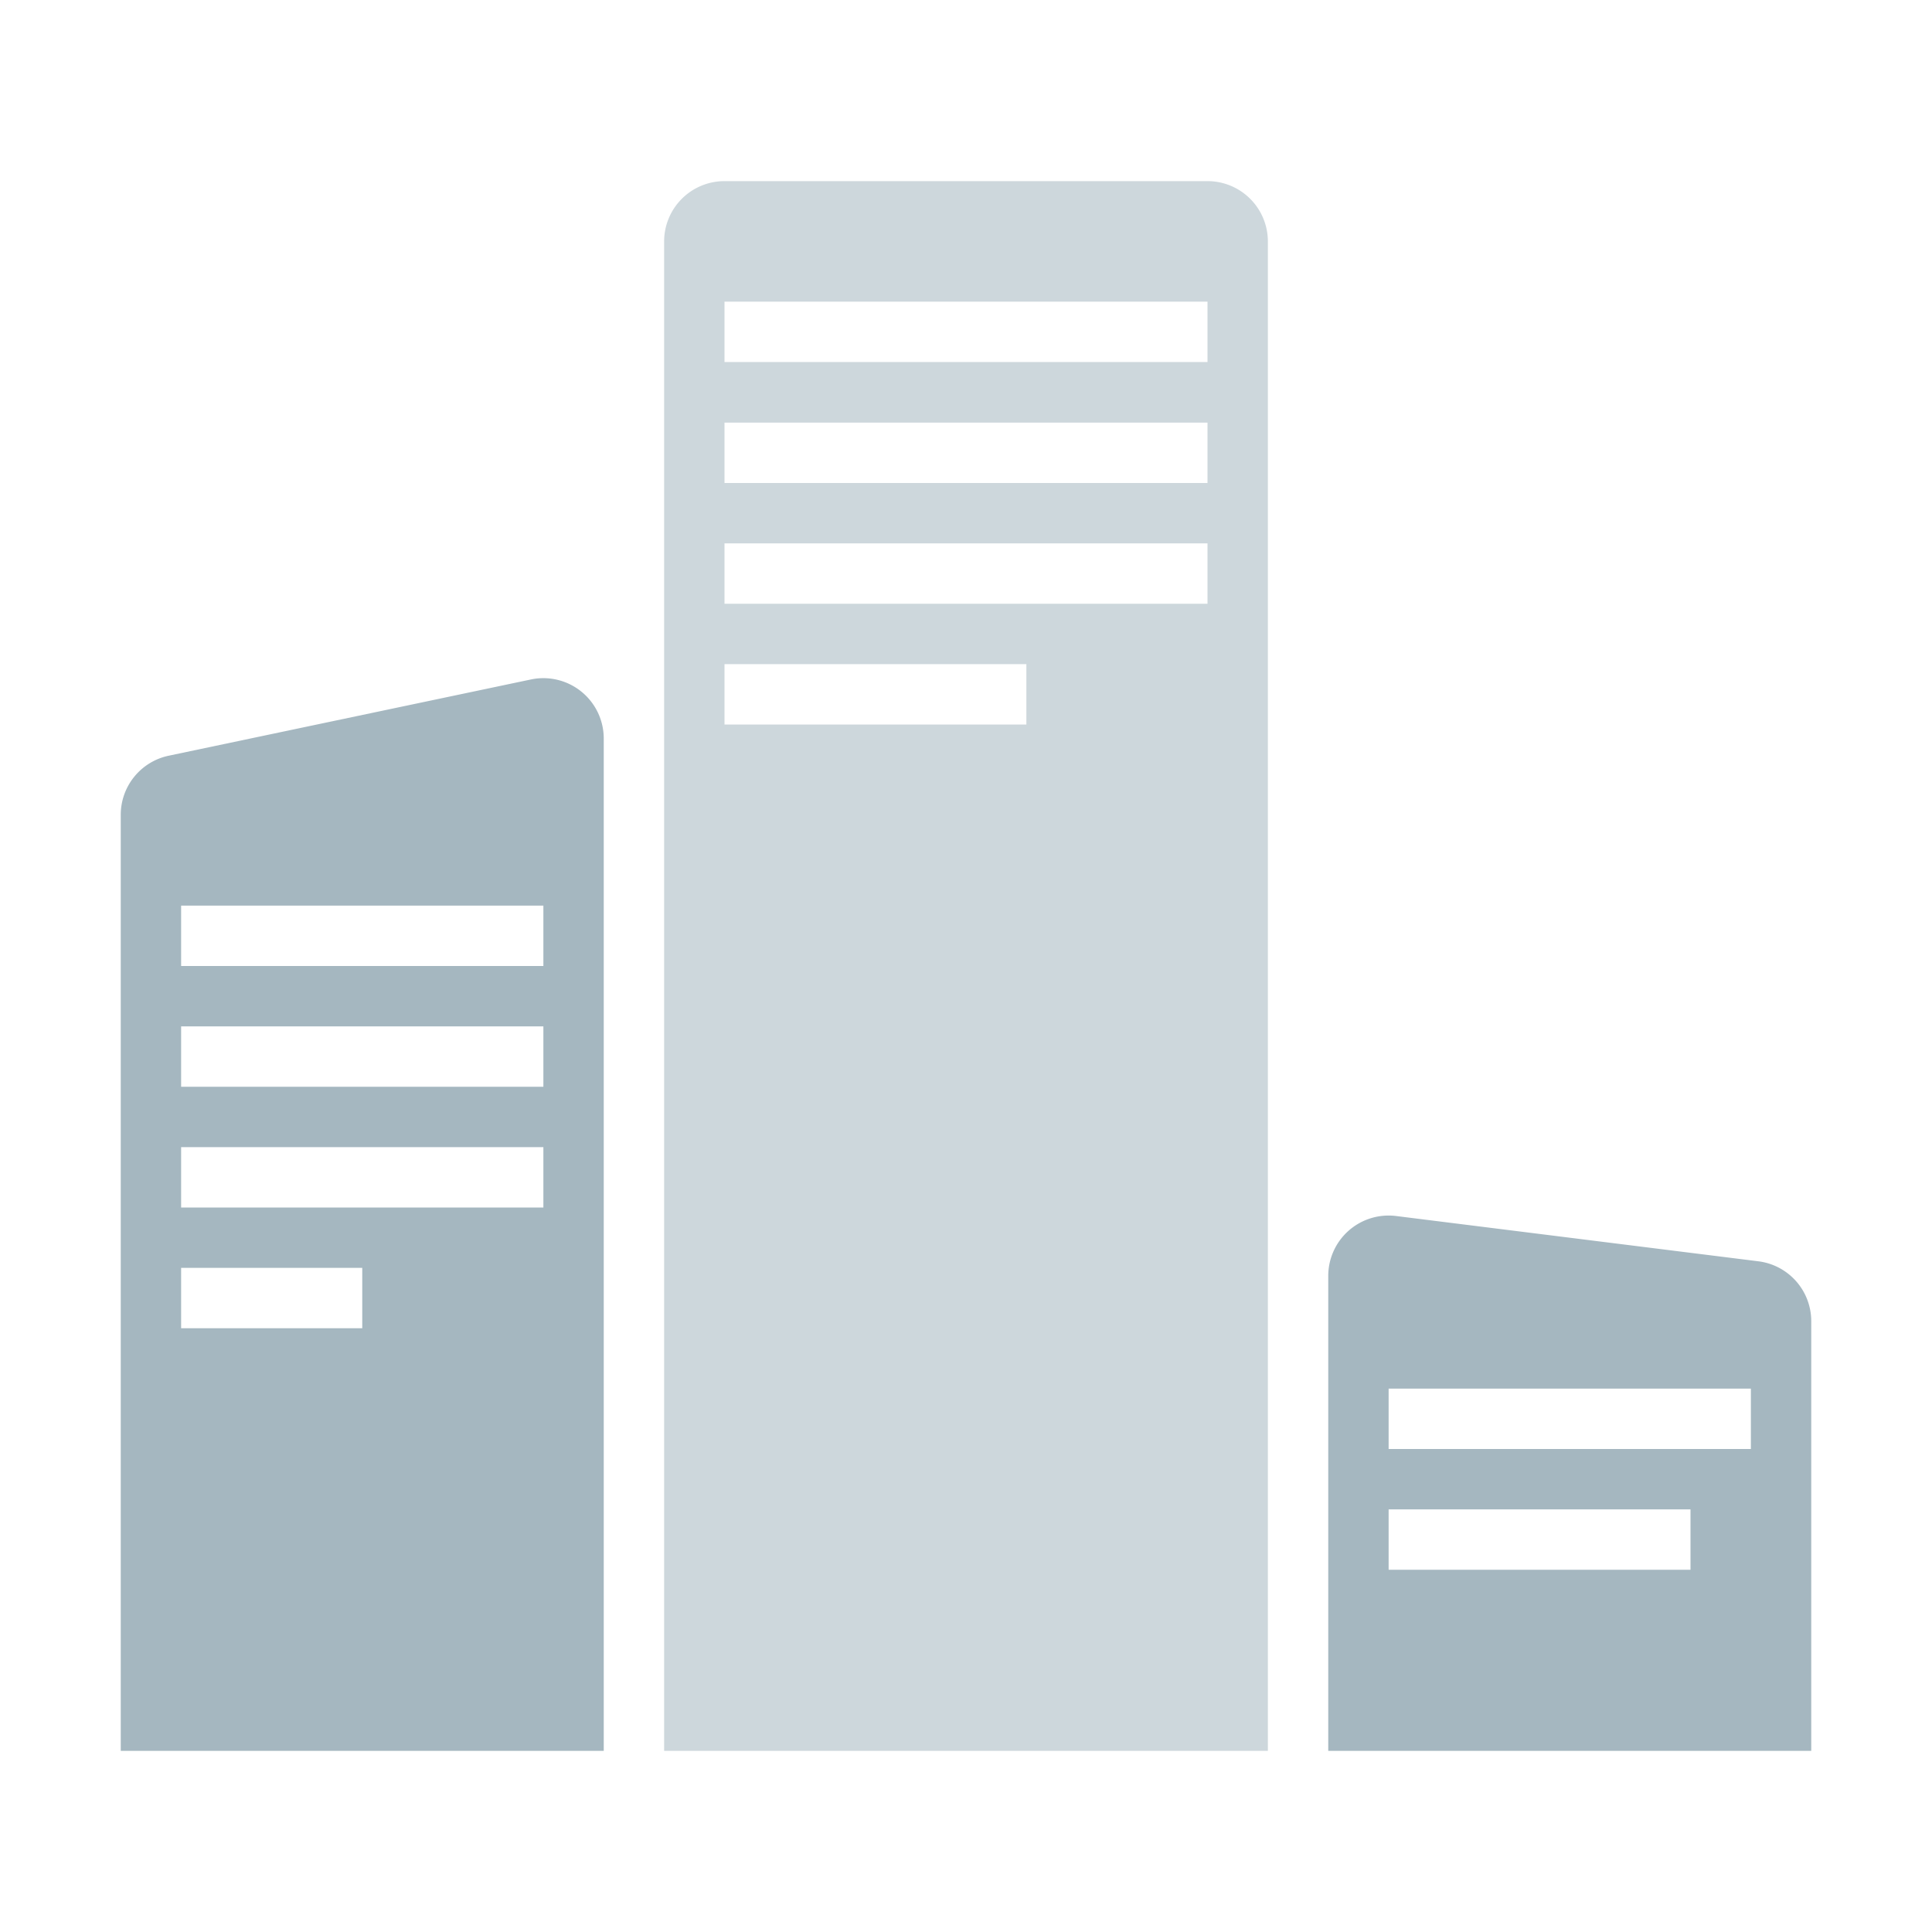 <svg xmlns="http://www.w3.org/2000/svg" width="32" height="32" fill="none" viewBox="0 0 32 32">
  <g class="32x32/Solid/organization">
    <path fill="#A5B7C0" fill-rule="evenodd" d="M2 13.495a1 1 0 0 1 .794-.978l6-1.263a1 1 0 0 1 1.206.978V29H2V13.495ZM9 15H3v1h6v-1Zm0 2H3v1h6v-1Zm-6 2h6v1H3v-1Zm3 2H3v1h3v-1Zm24 .883a1 1 0 0 0-.876-.992l-6-.75a1 1 0 0 0-1.124.992V29h8v-7.117ZM29 23h-6v1h6v-1Zm-1 2h-5v1h5v-1Z" class="Secondary" clip-rule="evenodd"/>
    <path fill="#CDD7DC" fill-rule="evenodd" d="M12 3a1 1 0 0 0-1 1v25h10V4a1 1 0 0 0-1-1h-8Zm0 1.996h8v1h-8v-1ZM12 7h8v1h-8V7Zm8 2h-8v1h8V9Zm-8 2h5v1h-5v-1Z" class="Primary" clip-rule="evenodd"/>
  </g>
</svg>
